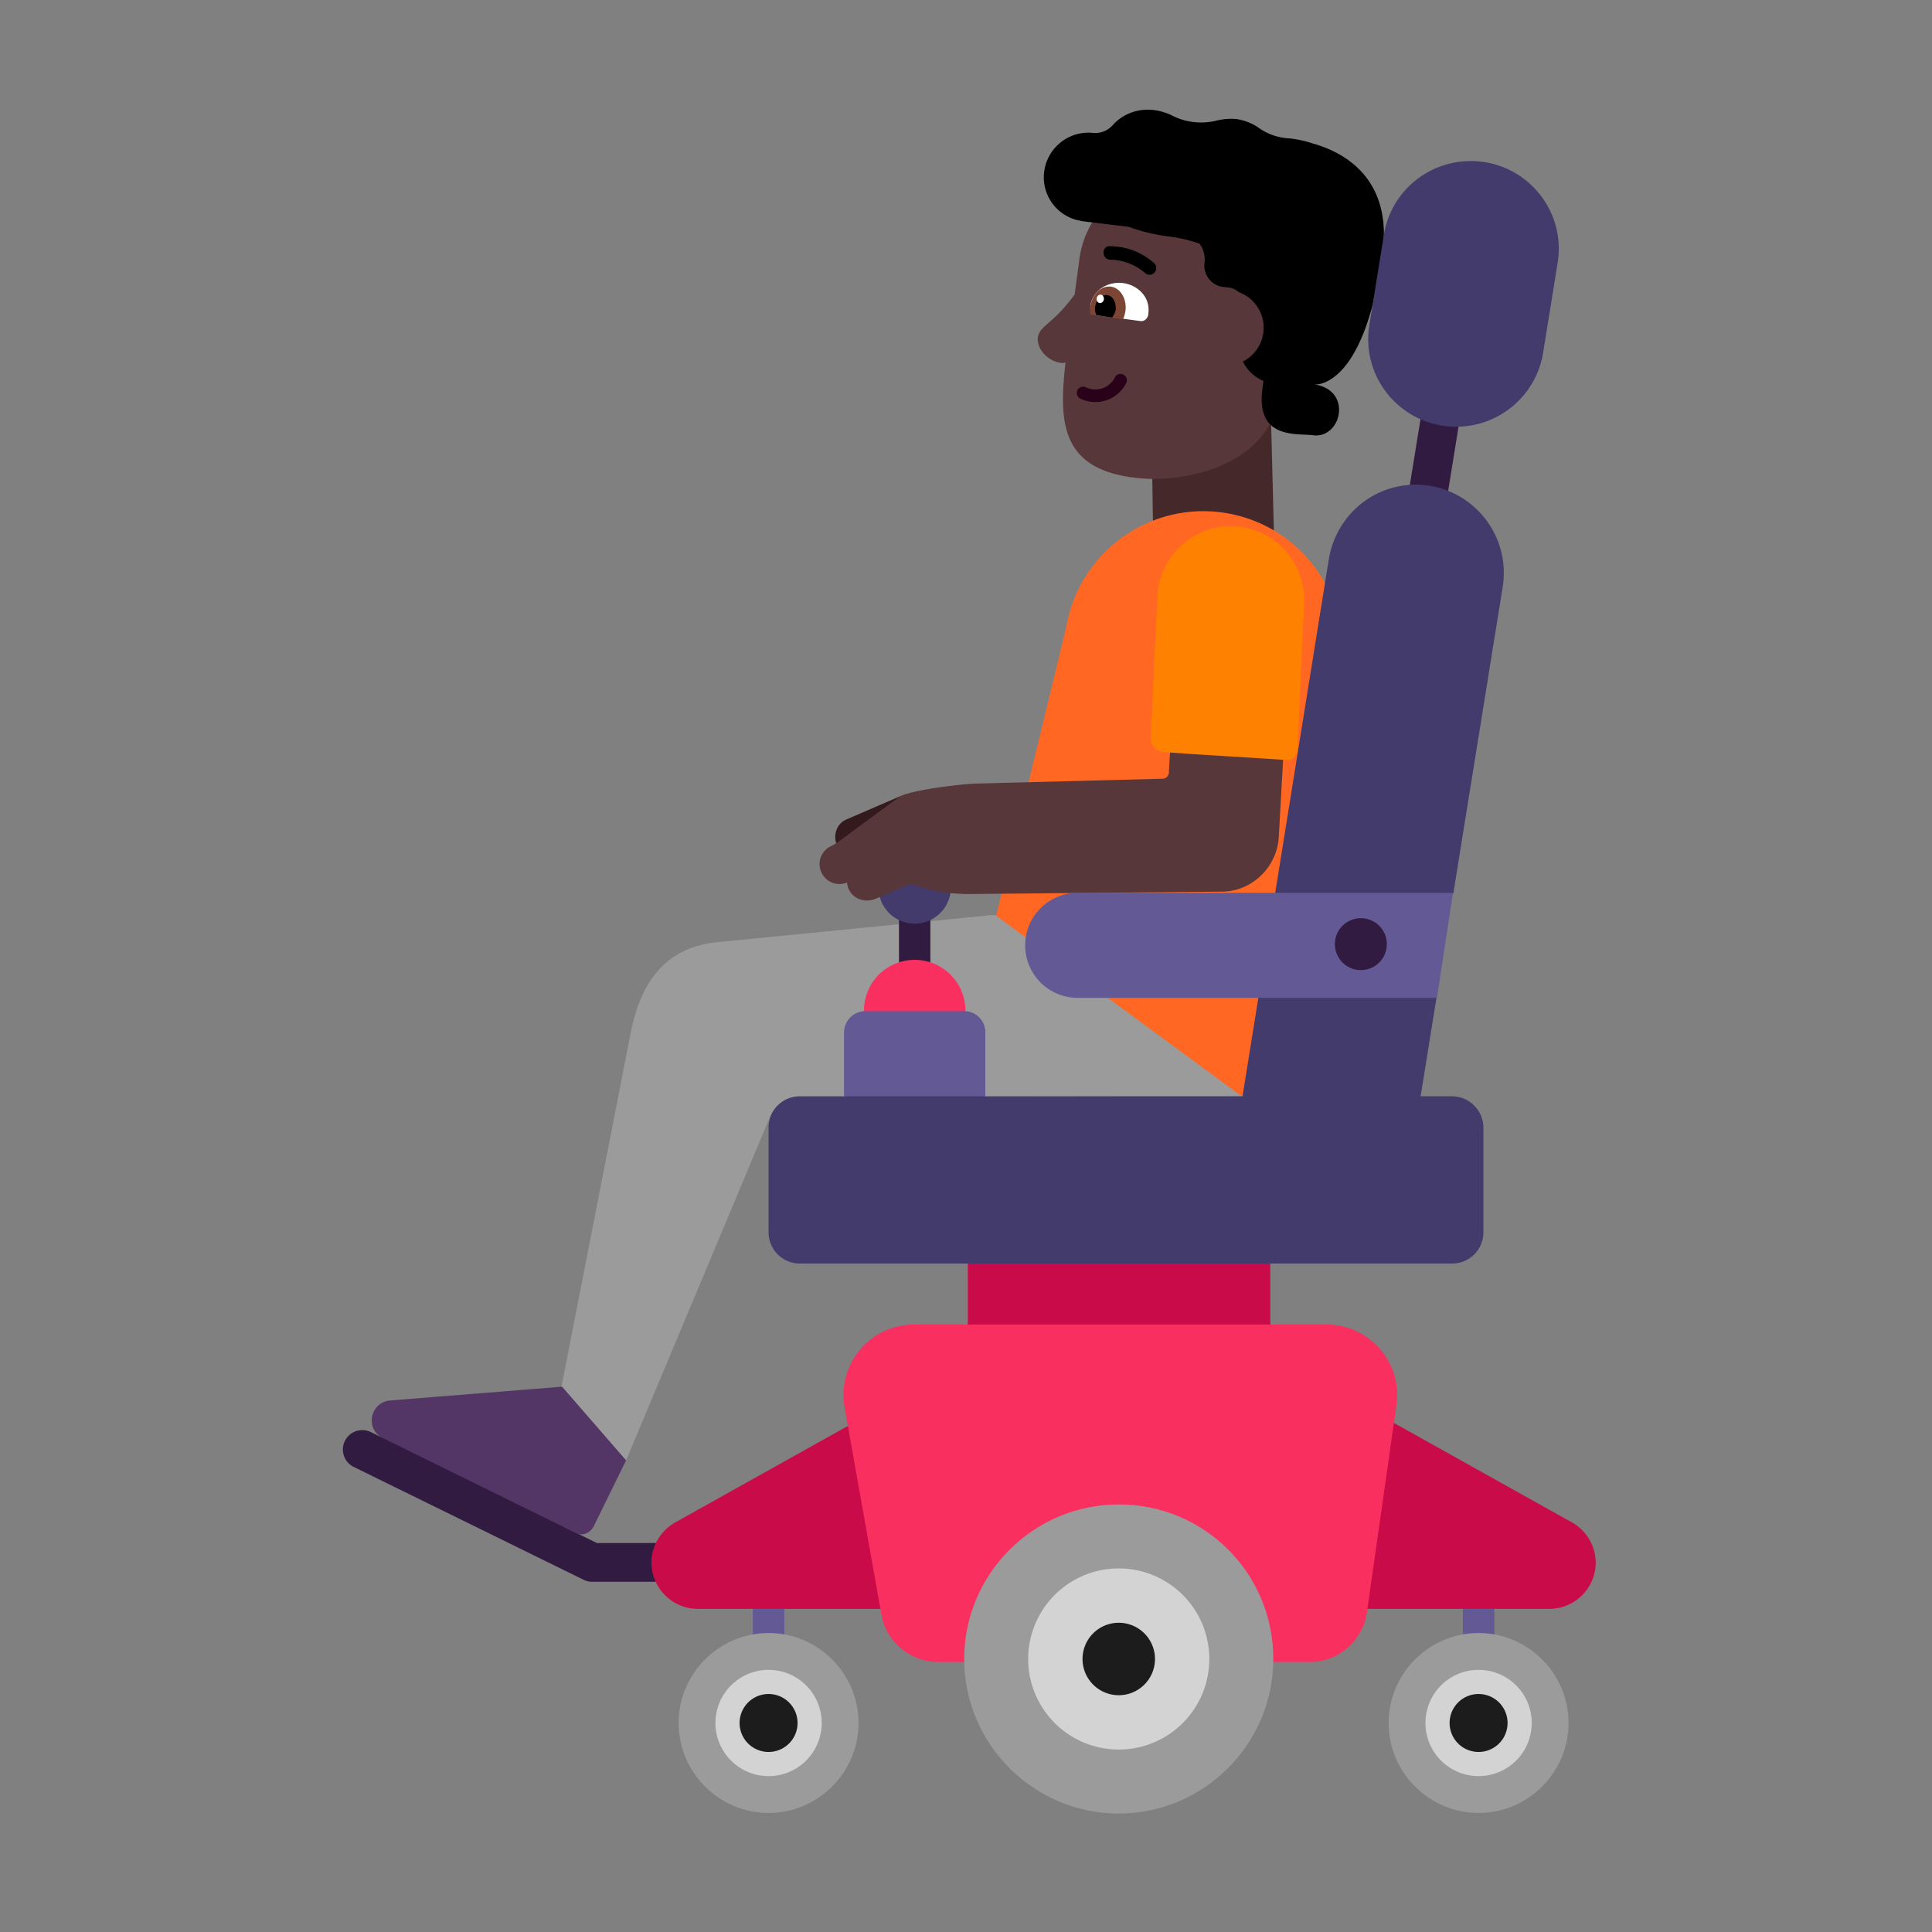<svg xmlns="http://www.w3.org/2000/svg" fill="none" viewBox="0 0 32 32"><rect x="0" y="0" width="32" height="32" fill="#808080" stroke="none"/><path fill="#635994" d="M12.991 26.168a.261.261 0 0 0-.522 0v2.39a.261.261 0 0 0 .522 0zM24.751 26.168a.261.261 0 0 0-.522 0v2.39a.261.261 0 0 0 .522 0z"/><path fill="#321B41" d="M24.427 5.41a.321.321 0 1 0-.634-.103l-.65 4.01a.321.321 0 1 0 .634.102zM6.142 23.72a.321.321 0 0 0-.283.577l3.81 1.87a.3.3 0 0 0 .141.032h1.61a.321.321 0 1 0 0-.642H9.885l-.341-.168-1.204-1.26-2.03-.327z"/><path fill="#CA0B4A" d="M21.04 20.918v1.02l-2.477.518-2.533-.518v-1.02l2.533-.64zM11.18 25.218l3.49-1.95v3.38h-3.11a.77.77 0 0 1-.77-.77c0-.27.15-.52.39-.66M26.04 25.218l-3.49-1.95v3.38h3.11c.42 0 .77-.34.77-.77a.77.77 0 0 0-.39-.66"/><path fill="#F92F60" d="M21.97 21.938h-6.83c-.73 0-1.28.66-1.15 1.38l.61 3.43c.08.45.48.78.94.78h6.16c.47 0 .87-.35.94-.82l.49-3.44c.1-.7-.45-1.33-1.16-1.33"/><path fill="#9B9B9B" d="M18.53 24.918c-1.41 0-2.56 1.15-2.56 2.56s1.15 2.56 2.56 2.56 2.56-1.15 2.56-2.56c0-1.42-1.14-2.56-2.56-2.56M23 28.538c0 .82.67 1.49 1.49 1.49s1.49-.67 1.49-1.49-.67-1.49-1.49-1.49-1.49.67-1.49 1.49M11.24 28.538c0-.82.67-1.49 1.49-1.49s1.49.67 1.49 1.49-.67 1.49-1.49 1.49-1.49-.67-1.49-1.49"/><path fill="#D3D3D3" d="M18.53 28.978a1.5 1.5 0 1 0 0-3 1.5 1.5 0 0 0 0 3M24.49 29.418a.88.88 0 1 0 0-1.76.88.88 0 0 0 0 1.76M13.61 28.538a.88.88 0 1 1-1.76 0 .88.88 0 0 1 1.76 0"/><path fill="#1C1C1C" d="M18.53 28.078a.6.6 0 1 0 0-1.2.6.6 0 0 0 0 1.2M24.49 29.018a.48.48 0 1 0 0-.96.48.48 0 0 0 0 .96M13.21 28.538a.48.48 0 1 1-.96 0 .48.48 0 0 1 .96 0"/><path fill="#452829" d="m21.05 6.858.05 1.96-2 .06-.03-1.98z"/><path fill="#9B9B9B" d="m9.3 22.968 1.15-5.88c.21-1.05.77-1.44 1.51-1.49l4.45-.44h4.64s.78 3-.37 3l-7.42.01c-.22 0-.43.13-.51.34l-2.38 5.68-1.02-.24z"/><path fill="#FF6723" d="M20.31 8.498c-1.25-.21-2.44.64-2.65 1.89l-1.16 4.78 4.08 3 1.62-7.02c.21-1.26-.64-2.44-1.89-2.65"/><path fill="#321B41" d="M15.41 15.048h-.52v1.1h.52z"/><path fill="#433B6B" d="M15.15 15.298a.6.6 0 1 0 0-1.2.6.6 0 0 0 0 1.2"/><path fill="#341A1C" d="M14.03 13.568c-.16.06-.23.24-.18.4l.7-.222.36-.558z"/><path fill="#573739" d="m21.39 10.148-.21 3.72c-.03.49-.43.88-.91.9l-4.22.04c-.29 0-.57-.04-.84-.13l-.13-.04-.58.25c-.15.06-.33.02-.42-.12a.3.3 0 0 1-.05-.15.33.33 0 0 1-.43-.18c-.07-.17.01-.36.18-.43l.07-.04 1.06-.78c.26-.12 1.11-.21 1.27-.21l3.08-.08c.05 0 .1-.05.1-.1l.16-2.76c.03-.51.47-.91.99-.88.51.03.91.47.88.99"/><path fill="#FF8101" d="M21.31 12.588c.09.01.17-.07.18-.16l.11-2.44c.03-.67-.49-1.24-1.16-1.27s-1.24.49-1.27 1.16l-.11 2.34c-.01.13.09.23.22.24.54.04 1.44.09 2.03.13"/><path fill="#533566" d="m10.37 24.188-.54 1.1c-.06.11-.19.16-.3.1l-3.19-1.57c-.29-.14-.22-.57.1-.62l2.87-.23z"/><path fill="#573739" d="M18.76 7.908c.69.1 1.84-.1 2.27-.88l.45-1.07.49-1.12c.12-.85-.48-1.63-1.33-1.75l-1.01-.14c-.85-.12-1.63.48-1.75 1.33l-.08.6c-.183.252-.33.38-.434.47-.1.089-.161.142-.176.24-.02.2.17.39.37.42a.2.2 0 0 0 .089-.003c-.118 1-.063 1.747 1.11 1.903"/><path fill="#fff" d="M18.15 5.218c-.06-.01-.1-.07-.09-.14v-.01c.04-.28.31-.41.54-.38s.46.22.42.51v.01c-.01.07-.07.12-.13.11z"/><path fill="#7D4533" d="M18.06 5.208a.3.3 0 0 1 0-.13c.03-.21.18-.35.34-.33s.27.21.24.41c-.01.05-.02.09-.04.13z"/><path fill="#000" d="M18.16 5.218c-.02-.04-.03-.09-.02-.14.02-.12.1-.2.2-.19.09.01.15.12.14.24a.3.3 0 0 1-.06.13z"/><path fill="#fff" d="M18.283 4.958c.005-.039-.017-.073-.05-.078-.033-.004-.064.023-.069.061-.005.039.017.073.05.078.033.004.064-.023.07-.061"/><path fill="#290118" d="M18.605 6.204a.104.104 0 0 1 .049.139.57.57 0 0 1-.759.26.104.104 0 1 1 .09-.189.36.36 0 0 0 .48-.161.104.104 0 0 1 .14-.05"/><path fill="#000" d="M19.04 4.55a.1.1 0 0 1-.078-.032.9.9 0 0 0-.575-.217.11.11 0 0 1-.108-.114.1.1 0 0 1 .03-.083.1.1 0 0 1 .084-.026c.268.003.526.104.726.283a.112.112 0 0 1-.036.181.1.1 0 0 1-.043.009"/><path fill="#000" d="M19.951 4.352a.44.44 0 0 0-.084-.317 2.5 2.5 0 0 0-.497-.117 3 3 0 0 1-.678-.162l-.781-.094c-.02-.01-.03-.01-.04-.01a.73.73 0 0 1-.58-.77.74.74 0 0 1 .82-.68c.12.01.24-.04.32-.13.16-.18.41-.28.67-.25.1.01.2.04.29.08.24.13.52.16.78.09.1-.02.2-.03.31-.02.13.02.26.07.36.14.15.11.33.17.51.18a1.8 1.8 0 0 1 .385.082c.72.201 1.308.741 1.164 1.824-.31 2.27-1.13 2.17-1.13 2.17.64.09.45.91-.03.84q-.055-.006-.123-.008c-.318-.014-.803-.036-.707-.762l.016-.129a.67.67 0 0 1-.34-.321.627.627 0 0 0-.068-1.149.3.3 0 0 0-.167-.077l-.1-.01a.357.357 0 0 1-.3-.4"/><path fill="#433B6B" d="m22.68 5.388.24-1.49c.11-.71.72-1.23 1.44-1.23.9 0 1.58.8 1.44 1.68l-.24 1.49a1.46 1.46 0 0 1-1.44 1.23c-.9 0-1.58-.8-1.44-1.68M23.45 8.028c-.72 0-1.32.52-1.44 1.23l-1.43 8.9h-4.267l-1.098-.79-1.23.79h-.735c-.29 0-.52.23-.52.52v1.73c0 .29.23.52.52.52h10.8c.29 0 .52-.23.52-.52v-1.73c0-.28-.23-.52-.52-.52h-.52l.266-1.65-.431-.866.707-.846.818-5.078c.14-.89-.55-1.69-1.44-1.69"/><path fill="#F92F60" d="M15.15 17.578a.84.84 0 1 0 0-1.68.84.84 0 0 0 0 1.68"/><path fill="#635994" d="M17.85 14.788h6.216l-.266 1.74h-5.95a.87.87 0 0 1 0-1.74M14.33 16.748h1.64c.19 0 .35.15.35.35v1.06h-2.34v-1.06c0-.19.16-.35.35-.35"/><path fill="#321B41" d="M22.54 16.068a.43.43 0 1 0 0-.86.43.43 0 0 0 0 .86"/></svg>